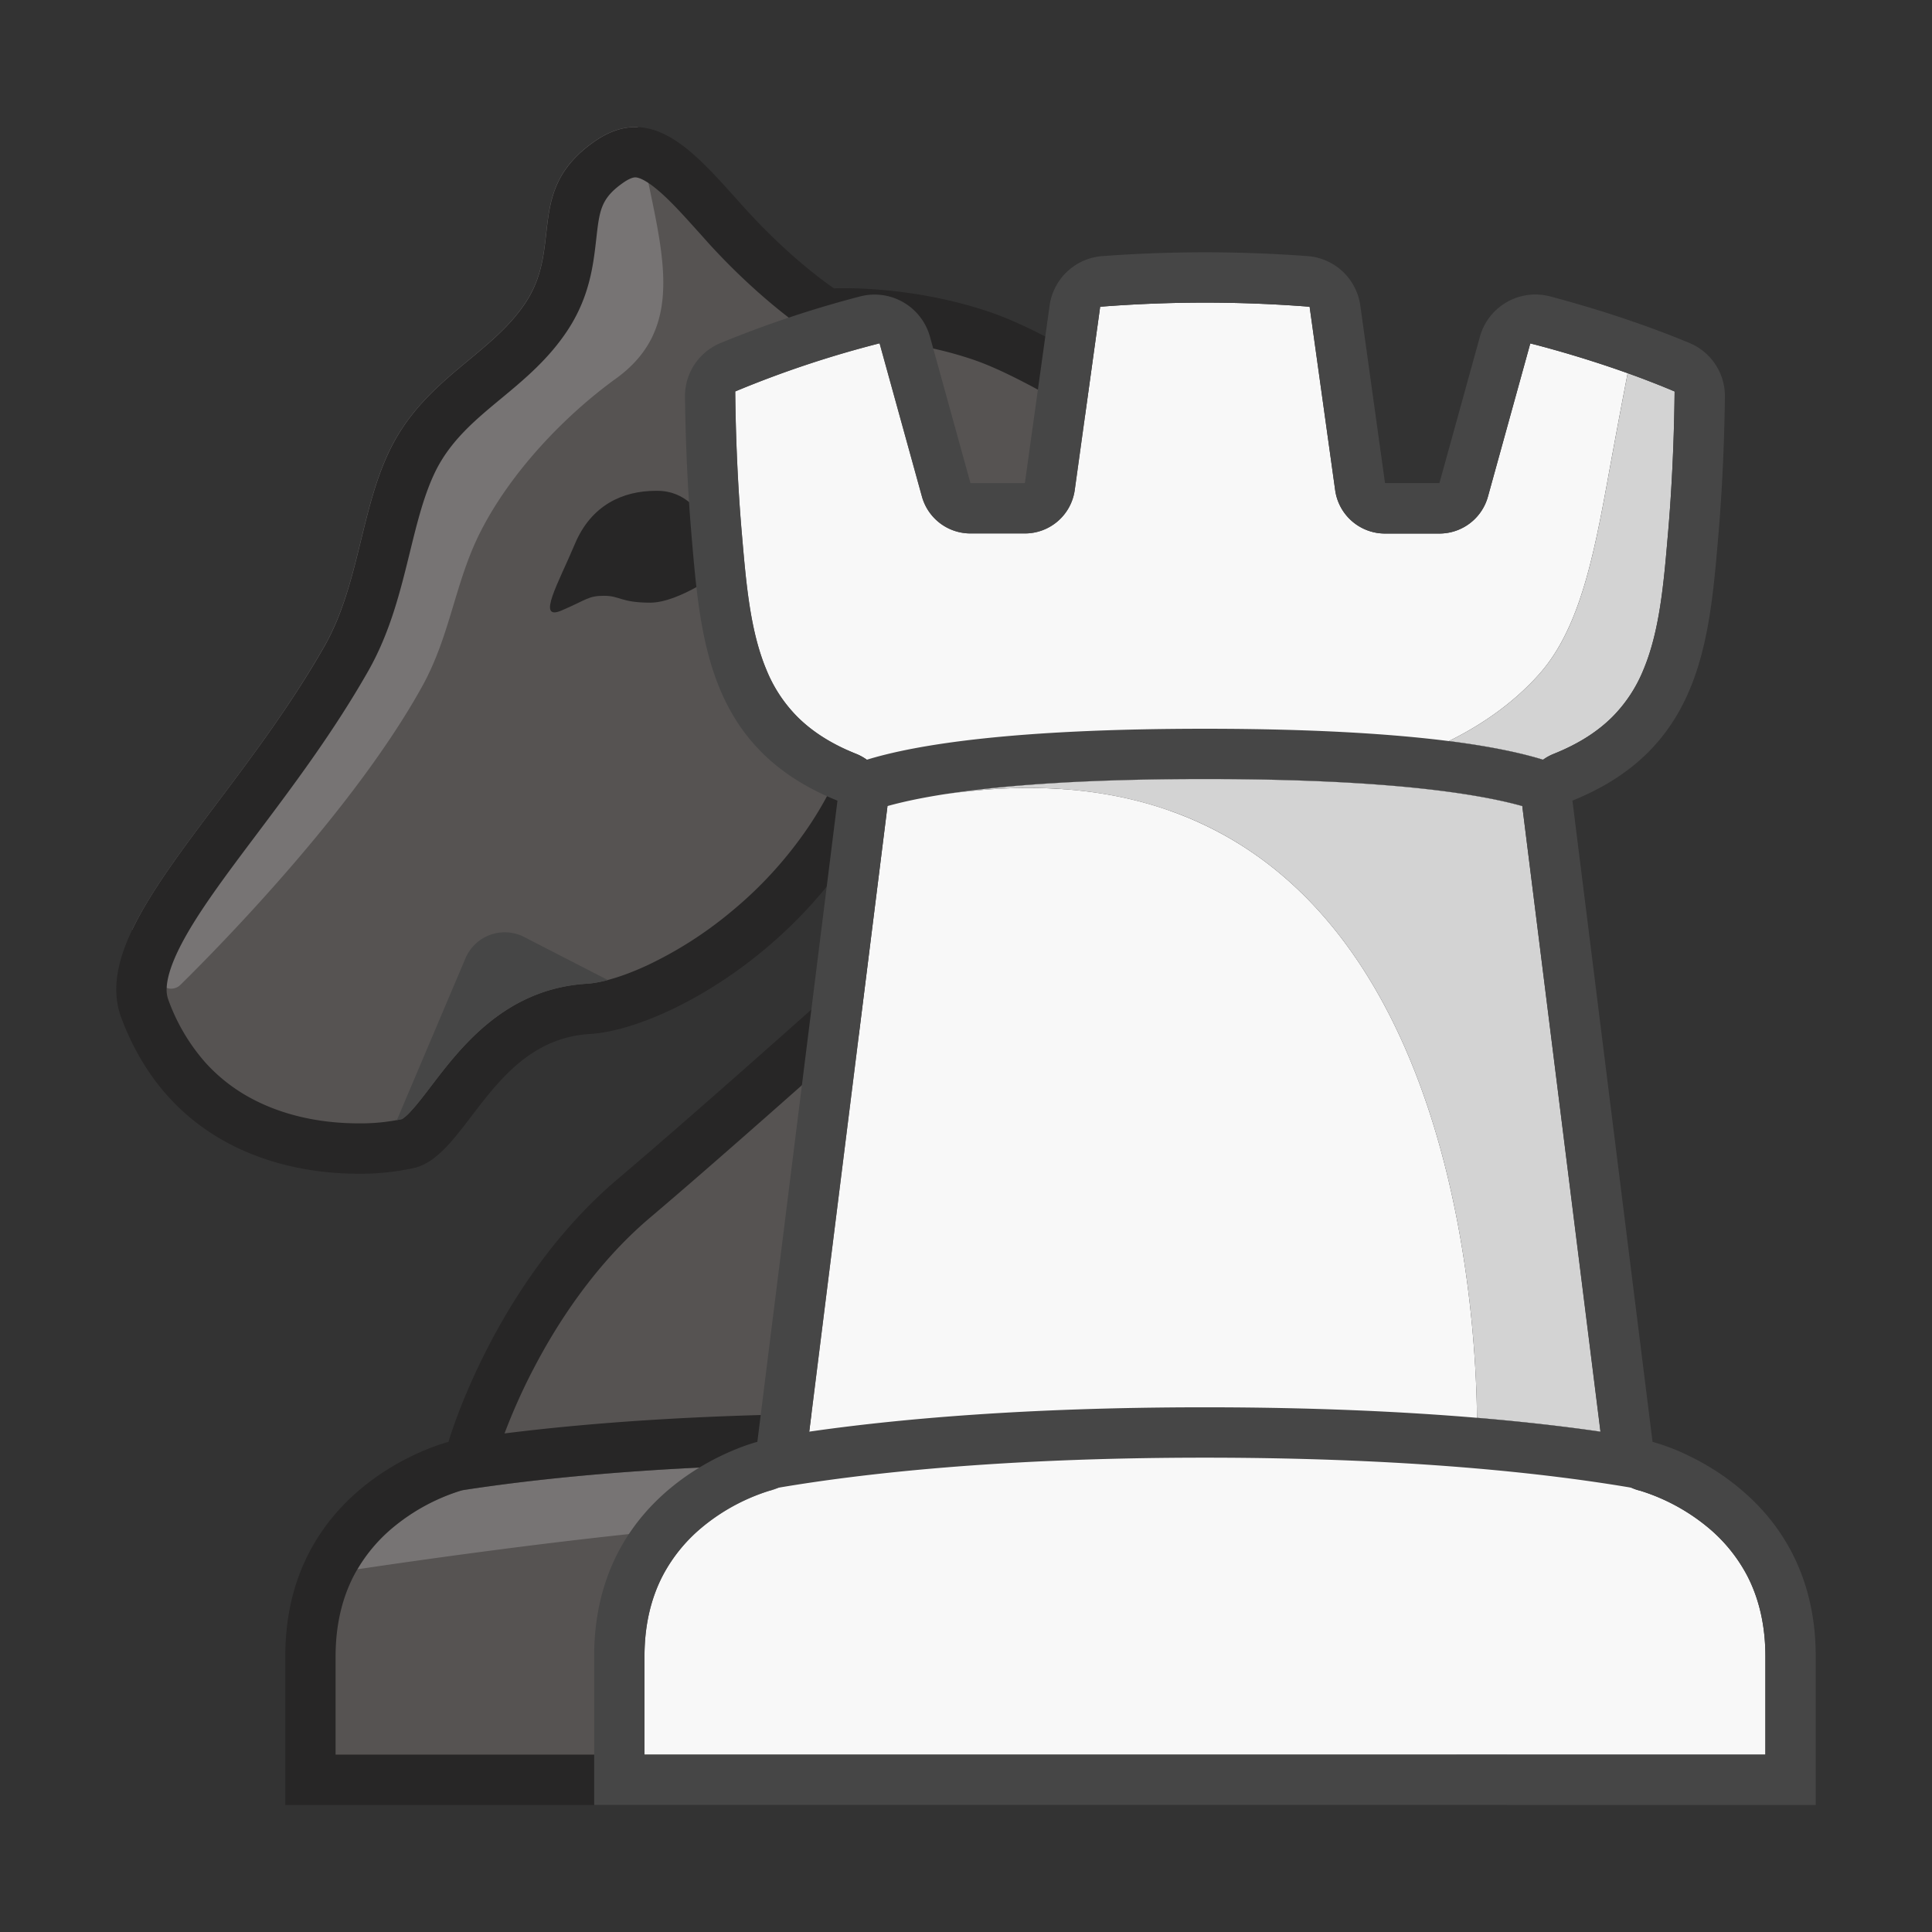 <svg id="Layer_1" data-name="Layer 1" xmlns="http://www.w3.org/2000/svg" viewBox="0 0 1080 1080"><rect x="0" y="0" width="1080" height="1080" fill="#333333" stroke="none"/><defs><style>.cls-1{fill:#565352;}.cls-2{fill:#777474;}.cls-3{fill:#272626;}.cls-4{fill:#f8f8f8;}.cls-5{fill:#d3d3d3;}.cls-6{fill:#464646;}</style></defs><path class="cls-1" d="M182.6,985.85v-60c0-17.82,3.68-33.86,10.92-47.68.65-1.22,1.31-2.41,2-3.53A94.5,94.5,0,0,1,217.81,849a115.51,115.51,0,0,1,38.42-20.45l.19,0a22.23,22.23,0,0,0,15.66-13.57q.35-.86.63-1.77v-4.3h1.35a325,325,0,0,1,19.21-45c12.68-24.61,34.62-59.73,67.18-87.28,68.38-57.86,226-200.22,227.54-201.65a23.12,23.12,0,0,0-15.53-40.28,23.76,23.76,0,0,0-2.39.12l-2.35.23-1.68-1.66c-1.65-1.65-3.49-3.69-5.45-6.06-4.54-5.5-9.1-11.95-13.51-18.18l-.18-.25c-12.36-17.46-21.28-30.06-36.94-30.06-10.05,0-21.74,6.53-25.2,21.11a198.83,198.83,0,0,1-28.86,65.34,229.52,229.52,0,0,1-44.44,48.67,224.07,224.07,0,0,1-47.72,30.39A139.8,139.8,0,0,1,341,552.67a65.59,65.59,0,0,1-12.64,2.24c-43.18,2.59-67.22,34.06-83.13,54.89l-.12.15c-4.16,5.46-8.1,10.61-11.72,14.52a28.79,28.79,0,0,1-6.21,5.45l-.61.35-.68.16c-1,.24-2,.46-3.21.68A123.27,123.27,0,0,1,200.24,633c-15.68,0-39-2.43-61.15-14a99.53,99.53,0,0,1-27.95-21.56,113.67,113.67,0,0,1-21.66-36.54c-2-5.29-3.35-14.67,7.33-35.21,9.44-18.14,24.92-38.74,42.85-62.59l.14-.2c19.88-26.45,42.4-56.43,61.53-90,12.12-21.28,17.61-43.72,22.91-65.43,4.17-17,8.09-33,14.83-46.52,9-18,22.9-29.56,37.64-41.8,13-10.81,26.48-22,36.74-37.79,11.38-17.54,13.29-34.54,14.83-48.2,1.87-16.62,2.81-25,17.16-35,3.71-2.61,7-3.93,9.65-3.93,3.66,0,8.51,2.41,14.42,7.15,7.7,6.19,15.71,15.12,24.19,24.57,2,2.19,4,4.44,6,6.67,27.42,30.15,51.16,46.26,53.78,48a22.82,22.82,0,0,0,12.57,3.81c.42,0,.85,0,1.28,0h.15c.59,0,2.1-.07,4.46-.07,11.5,0,41.7,1.17,73.67,12.05,18.33,6.24,40.51,18.92,60.07,30.12,20.95,12,35.59,20.12,48,24.28l4.21,1.41-.9,4.35c-1,4.74-2.09,9.58-3,13.46l0,.17c-6.45,28.25-12,52.62-.4,68.9l.27.38,1,1.28.34,11.76L657,406c0,.59.06,1.1.11,1.58.12,1.17,2.64,27.35,1.8,70.52-.89,45.3-.53,102.79-.52,105.22v.19c-.14,4.29-3.53,105.54-7.9,156.57-1.72,20.13,4,38.5,16.59,53.11,24.23,28.15,66.85,34.42,79.33,35.67l.52,0,.5.16a116.74,116.74,0,0,1,35,18.69,94.6,94.6,0,0,1,25.26,29.43c7.6,14,11.46,30.41,11.46,48.69v60Z"/><path class="cls-1" d="M814.2,925.87v55H187.6v-55c0-17,3.49-32.27,10.35-45.35.59-1.12,1.2-2.22,1.84-3.31A89.47,89.47,0,0,1,221,852.83a110.74,110.74,0,0,1,36.61-19.52,27.84,27.84,0,0,0,20.14-19.47s0,0,0,0h0c.34-1.19,6.47-21.46,20-47.7,12.47-24.22,34-58.74,66-85.75C432.67,622,589.77,480,591.35,478.6a28.12,28.12,0,0,0-18.88-49c-1,0-1.93.05-2.89.14a76.21,76.21,0,0,1-5.12-5.7c-4.49-5.43-9.05-11.89-13.47-18.13-12.72-18-22.77-32.17-41-32.17-12,0-26,7.71-30.06,25a193.86,193.86,0,0,1-28.14,63.69A224.43,224.43,0,0,1,408.29,510a219.42,219.42,0,0,1-46.63,29.7,135.68,135.68,0,0,1-21.9,8.12,61,61,0,0,1-11.67,2.08c-45.48,2.73-70.36,35.32-86.82,56.87-4.13,5.41-8,10.52-11.52,14.28a25,25,0,0,1-5,4.51c-.66.16-1.63.37-2.91.61A118.8,118.8,0,0,1,200.24,628c-15.11,0-37.59-2.33-58.83-13.44a94.57,94.57,0,0,1-26.56-20.48,108.89,108.89,0,0,1-20.69-34.94c-.94-2.53-3.82-10.19,7.09-31.15,9.24-17.78,24.62-38.24,42.42-61.92,20-26.62,42.68-56.79,62-90.73,12.44-21.86,18-44.66,23.42-66.71,4.09-16.7,8-32.47,14.44-45.47,8.51-17,22-28.3,36.37-40.19,13.3-11,27.07-22.49,37.73-38.92,12-18.53,14-36.18,15.61-50.37,1.81-16.06,2.56-22.72,15.06-31.49,2.77-1.94,5.18-3,6.78-3,1.13,0,4.5.6,11.28,6,7.38,5.93,15.26,14.71,23.61,24,2,2.19,4,4.46,6,6.7,28.61,31.45,53.66,48.1,54.71,48.8a27.86,27.86,0,0,0,15.34,4.64c.53,0,1.06,0,1.59,0,.26,0,1.78-.07,4.3-.07,11.25,0,40.8,1.15,72.06,11.78,17.88,6.09,39.86,18.66,59.25,29.75,20.78,11.89,35.93,20.34,48.87,24.66-1,4.77-2.11,9.69-3,13.54-6.71,29.4-12.51,54.8.4,72.92l.37.5.29,10.05a.53.53,0,0,0,0,.13l1.83,53.6c0,.66.07,1.3.14,2,0,.25,2.62,26,1.77,69.87s-.56,99.14-.52,105.35c-.27,8.23-3.63,106.63-7.88,156.3-1.84,21.51,4.31,41.15,17.78,56.8C688.75,826,732.71,832.5,746,833.83a112.43,112.43,0,0,1,33.45,17.86,89.54,89.54,0,0,1,23.94,27.87C810.55,892.86,814.2,908.44,814.2,925.87Z"/><path class="cls-2" d="M344.37,211.59c-28.78,20.81-58.64,52.13-75.58,85.28-14.62,28.61-16.88,58.3-33,87.2C198,452.21,124,527.76,100.84,550.56a7.35,7.35,0,0,1-11.65-1.8L73.88,519.82C94.05,477.48,144.43,426,181.23,361.4c19.71-34.6,20.23-76.94,37.14-110.83,19.72-39.51,56.5-52.28,75.68-81.85,20.58-31.72-.58-62.43,38.1-89.57,8.11-5.7,15.72-8.12,22.94-8.12.49,0,1,0,1.46,0,1.68,10.74,3.81,21.18,5.92,31.25C371.9,147.4,380.77,185.28,344.37,211.59Z"/><path class="cls-2" d="M505.25,830.39l-13.46,17.85h-2.2c-80.52.29-204.64,16.37-289.8,29A89.47,89.47,0,0,1,221,852.83a110.74,110.74,0,0,1,36.61-19.52c.37-.09.73-.18,1.1-.29h0c47.31-7.31,121.22-14.78,225.86-14.78h4.84Z"/><path class="cls-3" d="M366.65,274.37c-18.39,0-36.12,7.85-45.31,29.76s-21.74,43.3-7.36,37.11,14.88-8.19,23.74-8.19,9.37,3.84,25.75,3.84,40-17.72,40-17.72-5.35-44.8-35.95-44.8"/><path class="cls-3" d="M793.75,827.28a14,14,0,0,0-8.06-7c-.45-.14-2.12-.7-5.09-1.56C764.28,809.32,751.11,806,751.11,806s-82.56-5.31-77.54-64c4.54-52.95,8-158.32,8-158.32s-.4-58.65.51-105.18-1.92-73.34-1.92-73.34l-1.84-53.59-.66-23.07c-24.87-2.7,20.59-98.81-1.14-98.81a10.31,10.31,0,0,0-2.94.48,11.39,11.39,0,0,1-3.15.41c-20.63,0-74.6-41.69-117.36-56.23C517.94,162.44,484.9,161.1,472,161.1c-3.69,0-5.76.12-5.76.12s-22.81-15-49.36-44.24c-19.52-21.44-38.18-44.91-60.28-45.91-.48,0-1,0-1.46,0-7.22,0-14.83,2.42-22.94,8.12-38.68,27.14-17.52,57.85-38.1,89.57-19.18,29.57-56,42.34-75.68,81.85-16.91,33.89-17.43,76.23-37.14,110.83C144.43,426,94.05,477.48,73.88,519.82,65.34,537.74,62.21,554,67.82,569c26.91,71.79,90.44,87.12,132.42,87.12a137,137,0,0,0,31.66-3.33c29.51-7.36,43.18-71.5,97.88-74.79,46.46-2.78,151.47-63,177.5-172.79.55-2.31,1.46-3.33,2.69-3.33,9.24,0,36.12,57.53,56.8,57.53a10.71,10.71,0,0,0,5.69-1.64C570,460,414.41,600.6,345.53,658.89c-66.73,56.44-92.79,140.28-94.72,146.75l-.12.4s-37.42,9.3-64.32,41.52c-15.11,18.08-26.89,43.39-26.89,78.31V1009H842.32v-83.1C842.32,875.19,817.5,844.78,793.75,827.28Zm-496-61.17c12.47-24.22,34-58.74,66-85.75C432.67,622,589.77,480,591.35,478.6a28.12,28.12,0,0,0-18.88-49c-1,0-1.93.05-2.89.14a76.21,76.21,0,0,1-5.12-5.7c-4.49-5.43-9.05-11.89-13.47-18.13-12.72-18-22.77-32.17-41-32.17-12,0-26,7.71-30.06,25a193.86,193.86,0,0,1-28.14,63.69A224.43,224.43,0,0,1,408.29,510a219.42,219.42,0,0,1-46.63,29.7c-18.37,8.49-29.6,10-33.57,10.2-45.48,2.73-70.36,35.32-86.82,56.87-4.13,5.41-8,10.52-11.52,14.28a25,25,0,0,1-5,4.51,109.63,109.63,0,0,1-24.49,2.4c-15.11,0-37.59-2.33-58.83-13.44a94.57,94.57,0,0,1-26.56-20.48,108.89,108.89,0,0,1-20.69-34.94,16.17,16.17,0,0,1-1-6.91c.21-4.83,2-12.43,8.13-24.24,9.24-17.78,24.62-38.24,42.42-61.92,20-26.62,42.68-56.79,62-90.73,12.44-21.86,18-44.66,23.42-66.71,4.09-16.7,8-32.47,14.44-45.47,8.51-17,22-28.3,36.37-40.19,13.3-11,27.07-22.49,37.73-38.92,12-18.53,14-36.18,15.61-50.37,1.81-16.06,2.56-22.72,15.06-31.49,2.77-1.94,5.18-3,6.78-3,.89,0,3.16.37,7.38,3.17,1.16.76,2.45,1.71,3.9,2.88,7.38,5.93,15.26,14.71,23.61,24,2,2.19,4,4.46,6,6.7,28.61,31.45,53.66,48.1,54.71,48.8a27.85,27.85,0,0,0,15.33,4.64c.54,0,1.07,0,1.6,0,.26,0,1.78-.07,4.3-.07,11.25,0,40.8,1.15,72.06,11.78,17.88,6.09,39.86,18.66,59.25,29.75,20.78,11.89,35.93,20.34,48.87,24.66-1,4.77-2.11,9.69-3,13.54-6.71,29.4-12.51,54.8.4,72.92l.37.5.29,10.05a.53.53,0,0,0,0,.13l1.83,53.6c0,.66.07,1.3.14,2,0,.25,2.62,26,1.77,69.87s-.56,99.14-.52,105.35c-.27,8.23-3.63,106.63-7.88,156.3-1.84,21.51,4.31,41.15,17.78,56.8.67.77,1.35,1.54,2,2.28-45.66-4.86-105.36-8.6-180.83-8.6-88,0-154.61,5.09-202.47,11.1A336.15,336.15,0,0,1,297.73,766.11ZM814.2,980.85H187.6v-55c0-17,3.49-32.27,10.35-45.35a88.82,88.82,0,0,1,23-27.69,110.74,110.74,0,0,1,36.61-19.52c.38-.09.75-.18,1.12-.29,47.31-7.31,121.22-14.78,225.86-14.78h4.84c168.32.37,255.85,20.1,280.17,26.61a107.09,107.09,0,0,1,9.84,6.83,89.54,89.54,0,0,1,23.94,27.87c7.21,13.3,10.86,28.88,10.86,46.31Z"/><path class="cls-4" d="M986.87,925.87v55H360.28v-55c0-17,3.48-32.27,10.34-45.35a88.82,88.82,0,0,1,23-27.69,110.69,110.69,0,0,1,36.62-19.52l.08,0h0a27.14,27.14,0,0,0,4.8-1.64h0a27.73,27.73,0,0,0,16.11-22.12l1.15-9.19L496.06,451a2.58,2.58,0,0,0,0-.39,28.12,28.12,0,0,0-11.55-25.95,28.48,28.48,0,0,0-5.92-3.25c-13.56-5.44-24.29-12.19-32.78-20.63a80,80,0,0,1-17.37-26.31c-9.1-21.7-11.35-48-13.74-75.94l-.1-1.11c-2.7-31.54-3.45-60.83-3.62-78.61a583.34,583.34,0,0,1,80.69-26.9l23.67,85.64A28.14,28.14,0,0,0,542.5,298.2h30.42A28.13,28.13,0,0,0,600.78,274L615,171.47c19.44-1.53,39.05-2.3,58.55-2.3s39.1.77,58.54,2.3L746.37,274a28.12,28.12,0,0,0,27.86,24.25h30.42a28.13,28.13,0,0,0,27.11-20.63l23.68-85.64,4,1,2.87.78c1.13.3,2.25.6,3.35.91,1.79.49,3.55,1,5.29,1.48l5.49,1.59,2,.6q4.71,1.41,9.15,2.8l2.63.84c7.12,2.27,13.68,4.51,19.65,6.64-2.58,13.33-5.32,27.78-8.21,43.44-9.25,50.12-16.26,96.64-41.16,124.7-15.32,17.26-33.89,29.3-50.58,37.51,23.88,3.05,40.75,6.76,52.66,10.42a28.12,28.12,0,0,0-11.55,25.95c-4.89-1.37-11-2.84-18.44-4.29-37.1-7.19-90.61-10.84-159-10.84-60,0-108.54,2.8-144.59,8.35,275.32-39.09,295.81,271.3,296.67,348.73,26.9,2.26,49.84,5,69.07,7.75l1.15,9.19a27.2,27.2,0,0,0,.47,2.75q.21.88.45,1.77c.17.58.37,1.16.57,1.72l.31.84c.13.33.27.65.4,1l.24.53c.29.64.61,1.26,1,1.87.1.2.22.41.34.61.32.54.65,1.06,1,1.56.13.2.26.38.4.57s.4.56.61.83.51.63.78.93l.16.2c.25.29.52.58.79.87s.66.68,1,1,.59.56.9.83.62.52.94.77a24.58,24.58,0,0,0,2.39,1.69l.64.4c.32.18.64.37,1,.54l.27.14.64.32c.3.16.59.29.9.43a27.32,27.32,0,0,0,4.89,1.66,110.59,110.59,0,0,1,36.62,19.52,88.79,88.79,0,0,1,23,27.69C983.39,893.6,986.87,908.86,986.87,925.87Z"/><path class="cls-5" d="M894.73,800.33c-19.23-2.78-42.17-5.49-69.07-7.75C824.8,715.15,804.31,404.76,529,443.85c36-5.55,84.58-8.35,144.59-8.35,68.42,0,121.93,3.65,159,10.84,7.48,1.45,13.55,2.92,18.44,4.29a2.58,2.58,0,0,0,0,.39Z"/><path class="cls-5" d="M936.13,218.83c-.17,17.78-.93,47.07-3.63,78.61l-.1,1.11c-2.37,27.9-4.63,54.24-13.74,75.94a80,80,0,0,1-17.37,26.31c-8.49,8.44-19.21,15.19-32.78,20.63a28.4,28.4,0,0,0-5.91,3.25c-11.91-3.66-28.78-7.37-52.66-10.42,16.69-8.21,35.26-20.25,50.58-37.51,24.9-28.06,31.91-74.58,41.16-124.7,2.89-15.66,5.63-30.11,8.21-43.44,2.11.76,4.14,1.51,6.1,2.23l1.6.59c3,1.15,5.9,2.26,8.56,3.31l1.58.63,1.92.77,1.07.44,2.81,1.16,1.08.45.25.11Z"/><path class="cls-6" d="M339.76,547.84a61,61,0,0,1-11.67,2.08c-45.48,2.73-70.36,35.32-86.82,56.87-4.13,5.41-8,10.52-11.52,14.28a25,25,0,0,1-5,4.51c-.66.16-1.63.37-2.91.61l38.37-90.52A23.83,23.83,0,0,1,293,523.78Z"/><path class="cls-6" d="M980.73,839.51A135.51,135.51,0,0,0,946,814.76,119.9,119.9,0,0,0,923.79,806l-.13-1L880.74,461.49,879,447.54q6.78-2.73,12.8-5.83c59.6-30.6,64-86.89,68.73-141.88,2.65-30.93,3.48-59.53,3.71-78a32.18,32.18,0,0,0-19.79-30.08c-7.63-3.19-17.37-7-29.06-11.09-13.69-4.8-30.06-10-48.84-14.95a32.18,32.18,0,0,0-39.27,22.5l-22.63,81.82H774.23L760.42,170.8a32.18,32.18,0,0,0-29.51-27.64c-18.27-1.35-37.41-2.12-57.33-2.12s-39.07.77-57.34,2.12a32.18,32.18,0,0,0-29.51,27.64l-13.81,99.27H542.5l-22.63-81.82a32.13,32.13,0,0,0-39.19-22.51,606.62,606.62,0,0,0-78,26.06,32.13,32.13,0,0,0-19.77,30.07c.23,18.44,1.05,47,3.7,78,4.71,55,9.13,111.28,68.73,141.88q6,3.09,12.81,5.83l-1.75,13.95L423.49,805l-.13,1s-31.06,7.72-56.93,33.46c-18.46,18.37-34.28,45.92-34.28,86.37V1009H1015v-83.1C1015,885.42,999.18,857.88,980.73,839.51Zm-70.51-8.75h0l-.07,0Zm-.78-.43-.2-.11-.09-.06Zm-11.36-12.78c-.14-.31-.27-.63-.4-.95,0-.06,0-.12-.07-.19ZM445.85,400.8a80,80,0,0,1-17.37-26.31c-9.1-21.7-11.35-48-13.74-75.94l-.1-1.11c-2.7-31.54-3.45-60.83-3.62-78.61a583.34,583.34,0,0,1,80.69-26.9l23.67,85.64A28.14,28.14,0,0,0,542.5,298.2h30.42A28.13,28.13,0,0,0,600.78,274L615,171.47c19.44-1.53,39.05-2.3,58.55-2.3s39.1.77,58.54,2.3L746.37,274a28.12,28.12,0,0,0,27.86,24.25h30.42a28.13,28.13,0,0,0,27.11-20.63l23.68-85.64,4,1,2.87.78c1.13.3,2.25.6,3.35.91,1.79.49,3.55,1,5.29,1.48l5.49,1.59,2,.6q4.71,1.41,9.15,2.8l2.63.84c7.12,2.27,13.68,4.51,19.65,6.64,2.11.76,4.14,1.51,6.1,2.23l1.6.59c3,1.15,5.9,2.26,8.56,3.31l1.58.63,1.92.77,1.07.44,2.81,1.16,1.08.45.25.11,1.27.53c-.17,17.78-.93,47.07-3.63,78.61l-.1,1.11c-2.37,27.9-4.63,54.24-13.74,75.94a80,80,0,0,1-17.37,26.31c-8.49,8.44-19.21,15.19-32.78,20.63a28.4,28.4,0,0,0-5.91,3.25c-11.91-3.66-28.78-7.37-52.66-10.42-31.61-4-75.48-6.89-136.36-6.89-106.86,0-161.35,8.81-189,17.31a28.48,28.48,0,0,0-5.92-3.25C465.07,416,454.34,409.24,445.85,400.8ZM496.06,451a2.58,2.58,0,0,0,0-.39c4.89-1.37,11-2.84,18.44-4.29q6.65-1.29,14-2.43l.47-.06c36-5.55,84.58-8.35,144.59-8.35,68.42,0,121.93,3.65,159,10.84,7.48,1.45,13.55,2.92,18.44,4.29a2.58,2.58,0,0,0,0,.39l43.64,349.31c-19.23-2.78-42.17-5.49-69.07-7.75-41.14-3.46-91.53-5.87-152.08-5.87-100.14,0-172.5,6.6-221.16,13.62ZM986.87,980.85H360.28v-55c0-17,3.48-32.27,10.34-45.35a88.82,88.82,0,0,1,23-27.69,110.69,110.69,0,0,1,36.62-19.52l.08,0h0l4.79-1.64h0c46.33-7.88,124-16.8,238.42-16.8S865.69,823.76,912,831.65a27.32,27.32,0,0,0,4.89,1.66,110.59,110.59,0,0,1,36.62,19.52,88.79,88.79,0,0,1,23,27.69c6.87,13.08,10.35,28.34,10.35,45.35Z"/></svg>